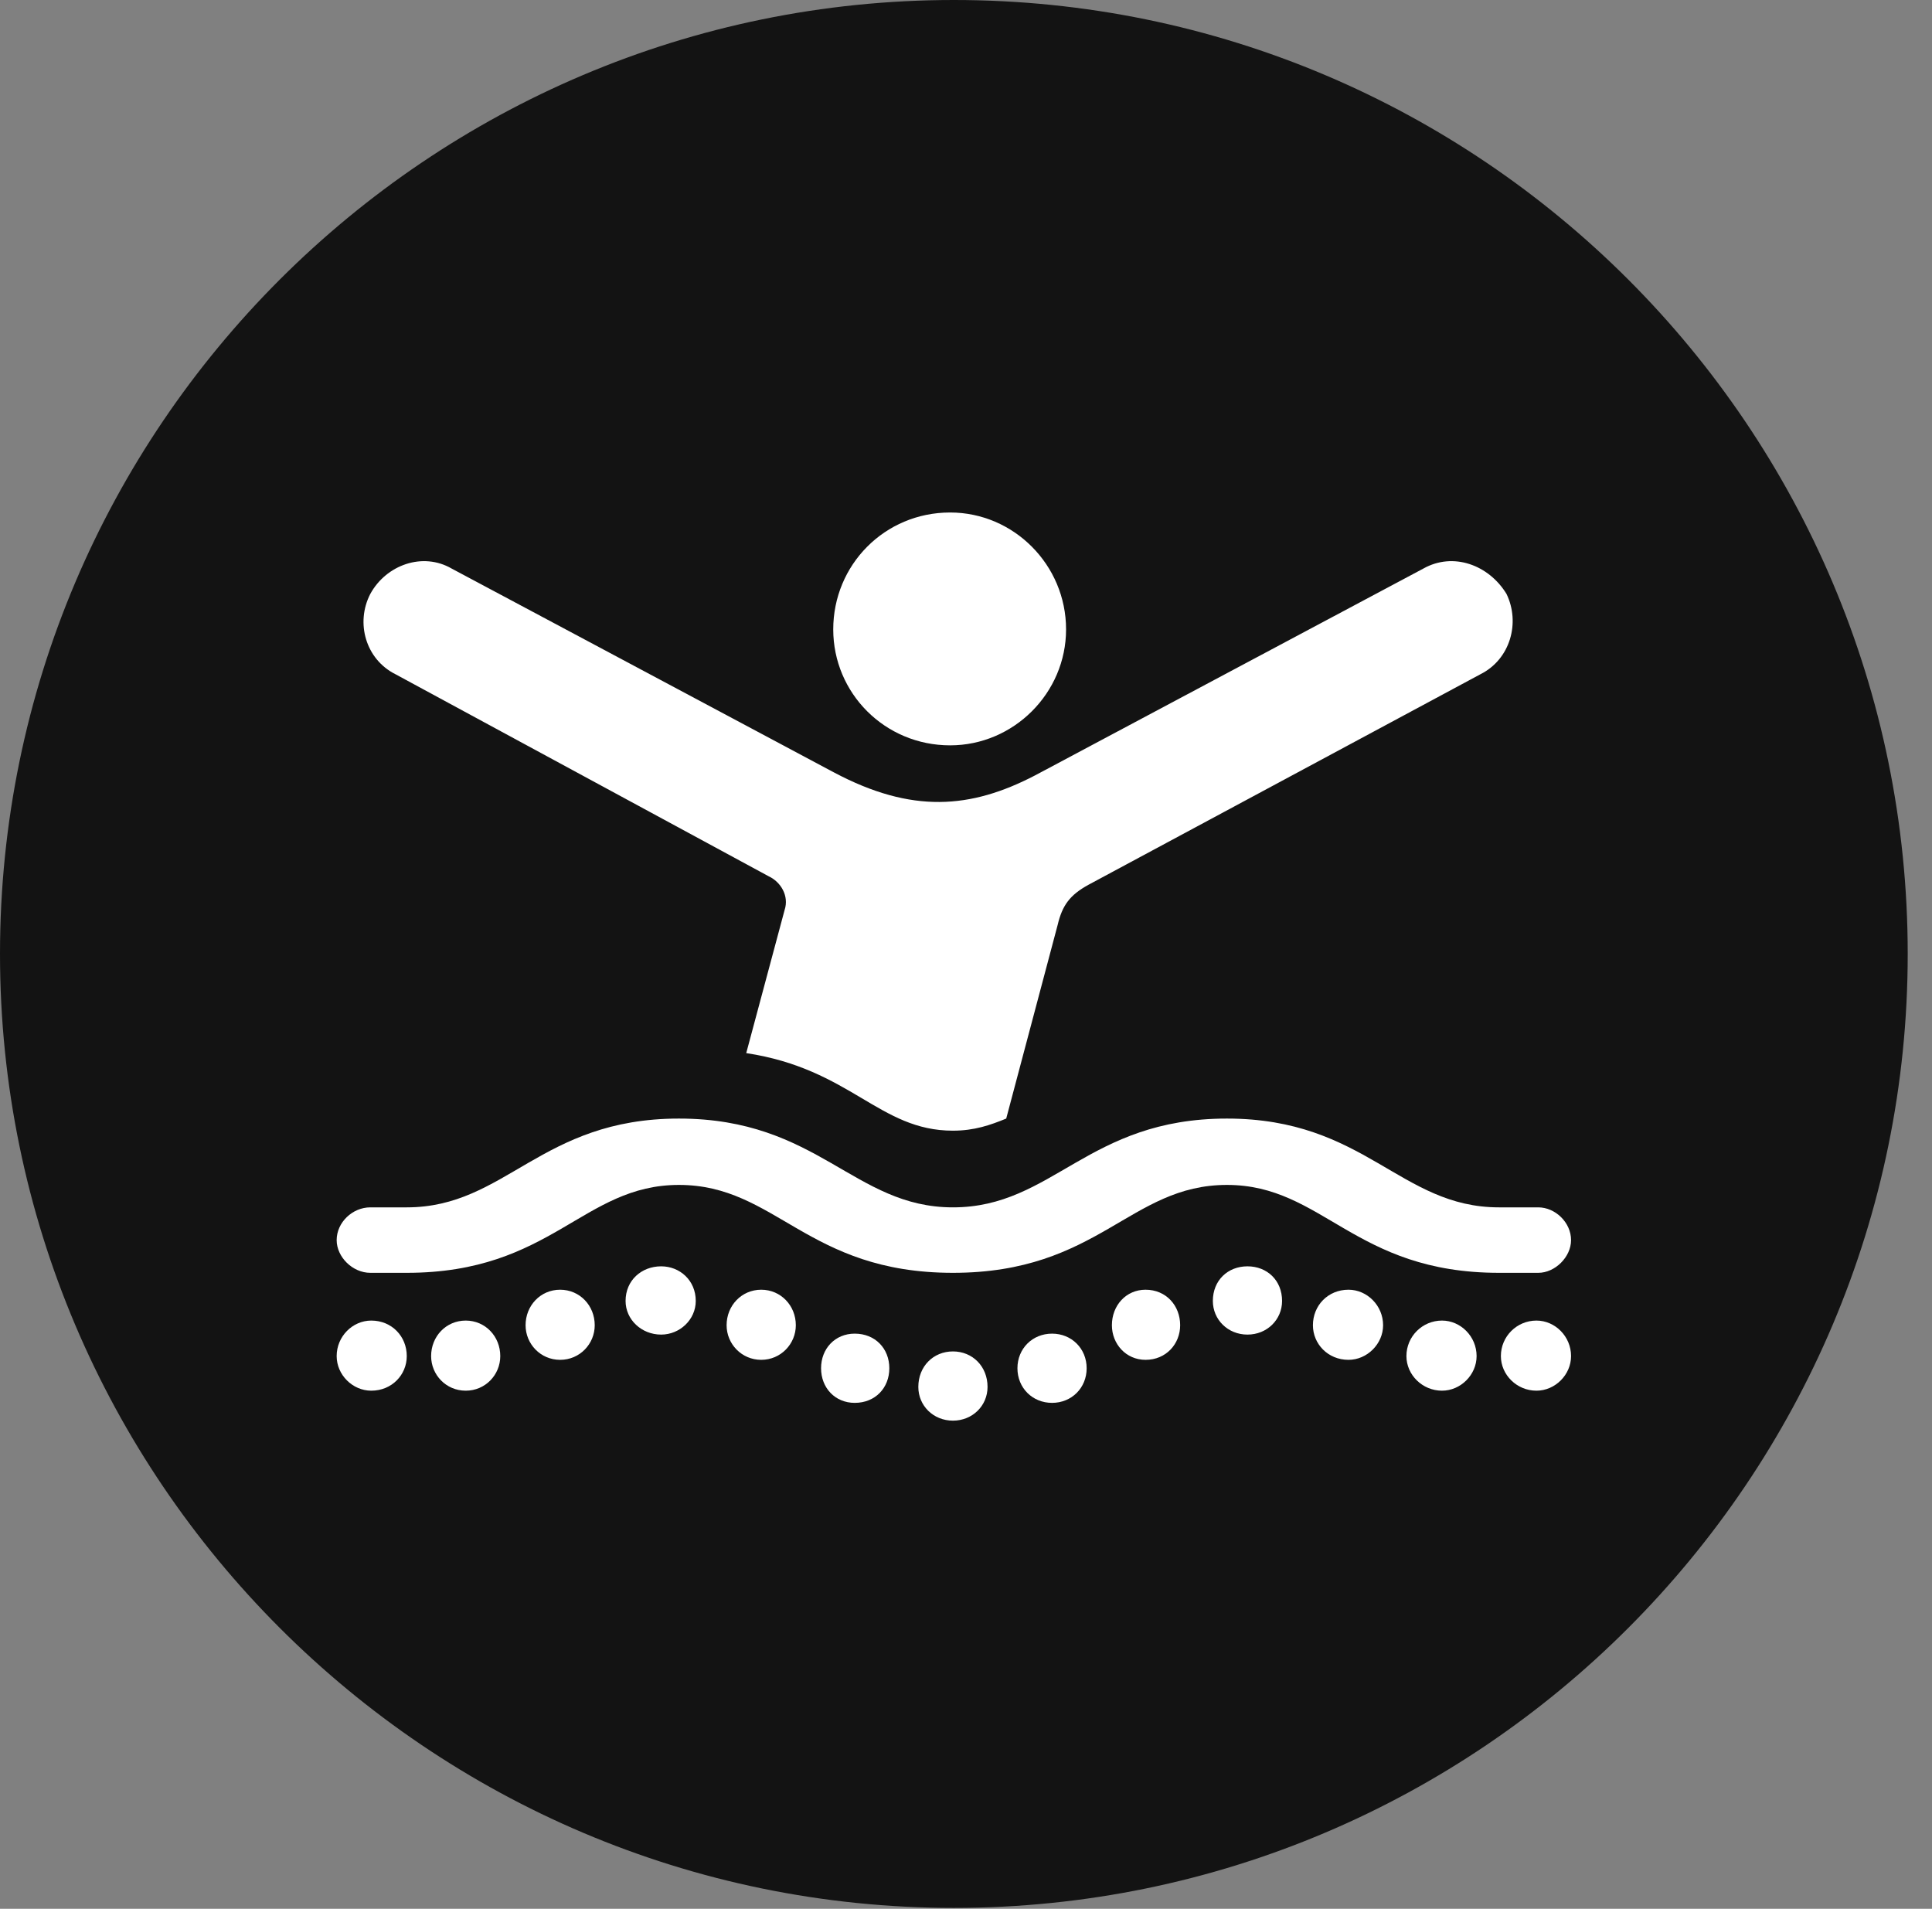 <?xml version="1.0" encoding="UTF-8"?>
<!--Generator: Apple Native CoreSVG 326-->
<!DOCTYPE svg
PUBLIC "-//W3C//DTD SVG 1.1//EN"
       "http://www.w3.org/Graphics/SVG/1.1/DTD/svg11.dtd">
<svg version="1.1" xmlns="http://www.w3.org/2000/svg" xmlns:xlink="http://www.w3.org/1999/xlink" viewBox="0 0 28.246 27.904">
 <rect x="0" y="0" width="28.246" height="27.904" fill="#808080" stroke="none"/>
 <g>
  <rect height="27.904" opacity="0" width="28.246" x="0" y="0"/>
  <path d="M13.945 27.891C21.643 27.891 27.891 21.629 27.891 13.945C27.891 6.248 21.643 0 13.945 0C6.262 0 0 6.248 0 13.945C0 21.629 6.262 27.891 13.945 27.891Z" fill="black" fill-opacity="0.85"/>
  <path d="M13.891 10.896C12.934 10.896 12.182 10.131 12.182 9.201C12.182 8.258 12.934 7.492 13.891 7.492C14.82 7.492 15.586 8.258 15.586 9.201C15.586 10.131 14.82 10.896 13.891 10.896ZM5.783 9.857C5.346 9.639 5.195 9.105 5.414 8.682C5.646 8.258 6.18 8.066 6.604 8.312L12.195 11.293C13.33 11.895 14.191 11.826 15.135 11.334L20.809 8.312C21.246 8.066 21.766 8.258 22.025 8.682C22.23 9.105 22.08 9.639 21.643 9.857L15.914 12.934C15.641 13.084 15.531 13.234 15.463 13.521L14.711 16.352C14.479 16.447 14.246 16.529 13.932 16.529C12.852 16.529 12.441 15.627 10.91 15.395L11.471 13.303C11.539 13.098 11.416 12.893 11.238 12.81ZM13.932 18.607C11.799 18.607 11.348 17.322 9.926 17.322C8.518 17.322 8.066 18.607 5.947 18.607L5.414 18.607C5.154 18.607 4.922 18.375 4.922 18.129C4.922 17.869 5.154 17.65 5.414 17.65L5.947 17.65C7.396 17.65 7.902 16.352 9.926 16.352C11.963 16.352 12.482 17.65 13.932 17.65C15.395 17.65 15.9 16.352 17.938 16.352C19.961 16.352 20.467 17.65 21.916 17.65L22.49 17.65C22.736 17.65 22.969 17.869 22.969 18.129C22.969 18.375 22.736 18.607 22.49 18.607L21.916 18.607C19.797 18.607 19.346 17.322 17.938 17.322C16.516 17.322 16.064 18.607 13.932 18.607ZM5.428 20.33C5.154 20.33 4.922 20.098 4.922 19.824C4.922 19.537 5.154 19.305 5.428 19.305C5.729 19.305 5.947 19.537 5.947 19.824C5.947 20.098 5.729 20.33 5.428 20.33ZM6.809 20.33C6.521 20.33 6.303 20.098 6.303 19.824C6.303 19.537 6.521 19.305 6.809 19.305C7.096 19.305 7.314 19.537 7.314 19.824C7.314 20.098 7.096 20.33 6.809 20.33ZM8.189 19.879C7.902 19.879 7.684 19.646 7.684 19.373C7.684 19.086 7.902 18.854 8.189 18.854C8.477 18.854 8.695 19.086 8.695 19.373C8.695 19.646 8.477 19.879 8.189 19.879ZM9.666 19.51C9.379 19.51 9.146 19.291 9.146 19.018C9.146 18.717 9.379 18.512 9.666 18.512C9.939 18.512 10.172 18.717 10.172 19.018C10.172 19.291 9.939 19.51 9.666 19.51ZM11.129 19.879C10.842 19.879 10.623 19.646 10.623 19.373C10.623 19.086 10.842 18.854 11.129 18.854C11.416 18.854 11.635 19.086 11.635 19.373C11.635 19.646 11.416 19.879 11.129 19.879ZM12.496 20.508C12.209 20.508 12.004 20.289 12.004 20.002C12.004 19.715 12.209 19.496 12.496 19.496C12.797 19.496 13.002 19.715 13.002 20.002C13.002 20.289 12.797 20.508 12.496 20.508ZM13.932 20.768C13.645 20.768 13.426 20.549 13.426 20.275C13.426 19.975 13.645 19.756 13.932 19.756C14.219 19.756 14.438 19.975 14.438 20.275C14.438 20.549 14.219 20.768 13.932 20.768ZM15.381 20.508C15.094 20.508 14.875 20.289 14.875 20.002C14.875 19.715 15.094 19.496 15.381 19.496C15.668 19.496 15.887 19.715 15.887 20.002C15.887 20.289 15.668 20.508 15.381 20.508ZM16.748 19.879C16.461 19.879 16.256 19.646 16.256 19.373C16.256 19.086 16.461 18.854 16.748 18.854C17.049 18.854 17.254 19.086 17.254 19.373C17.254 19.646 17.049 19.879 16.748 19.879ZM18.238 19.51C17.951 19.51 17.732 19.291 17.732 19.018C17.732 18.717 17.951 18.512 18.238 18.512C18.525 18.512 18.744 18.717 18.744 19.018C18.744 19.291 18.525 19.51 18.238 19.51ZM19.715 19.879C19.414 19.879 19.195 19.646 19.195 19.373C19.195 19.086 19.414 18.854 19.715 18.854C19.988 18.854 20.221 19.086 20.221 19.373C20.221 19.646 19.988 19.879 19.715 19.879ZM21.082 20.33C20.795 20.33 20.562 20.098 20.562 19.824C20.562 19.537 20.795 19.305 21.082 19.305C21.355 19.305 21.588 19.537 21.588 19.824C21.588 20.098 21.355 20.33 21.082 20.33ZM22.463 20.33C22.176 20.33 21.943 20.098 21.943 19.824C21.943 19.537 22.176 19.305 22.463 19.305C22.736 19.305 22.969 19.537 22.969 19.824C22.969 20.098 22.736 20.33 22.463 20.33Z" fill="white"/>
 </g>
</svg>
